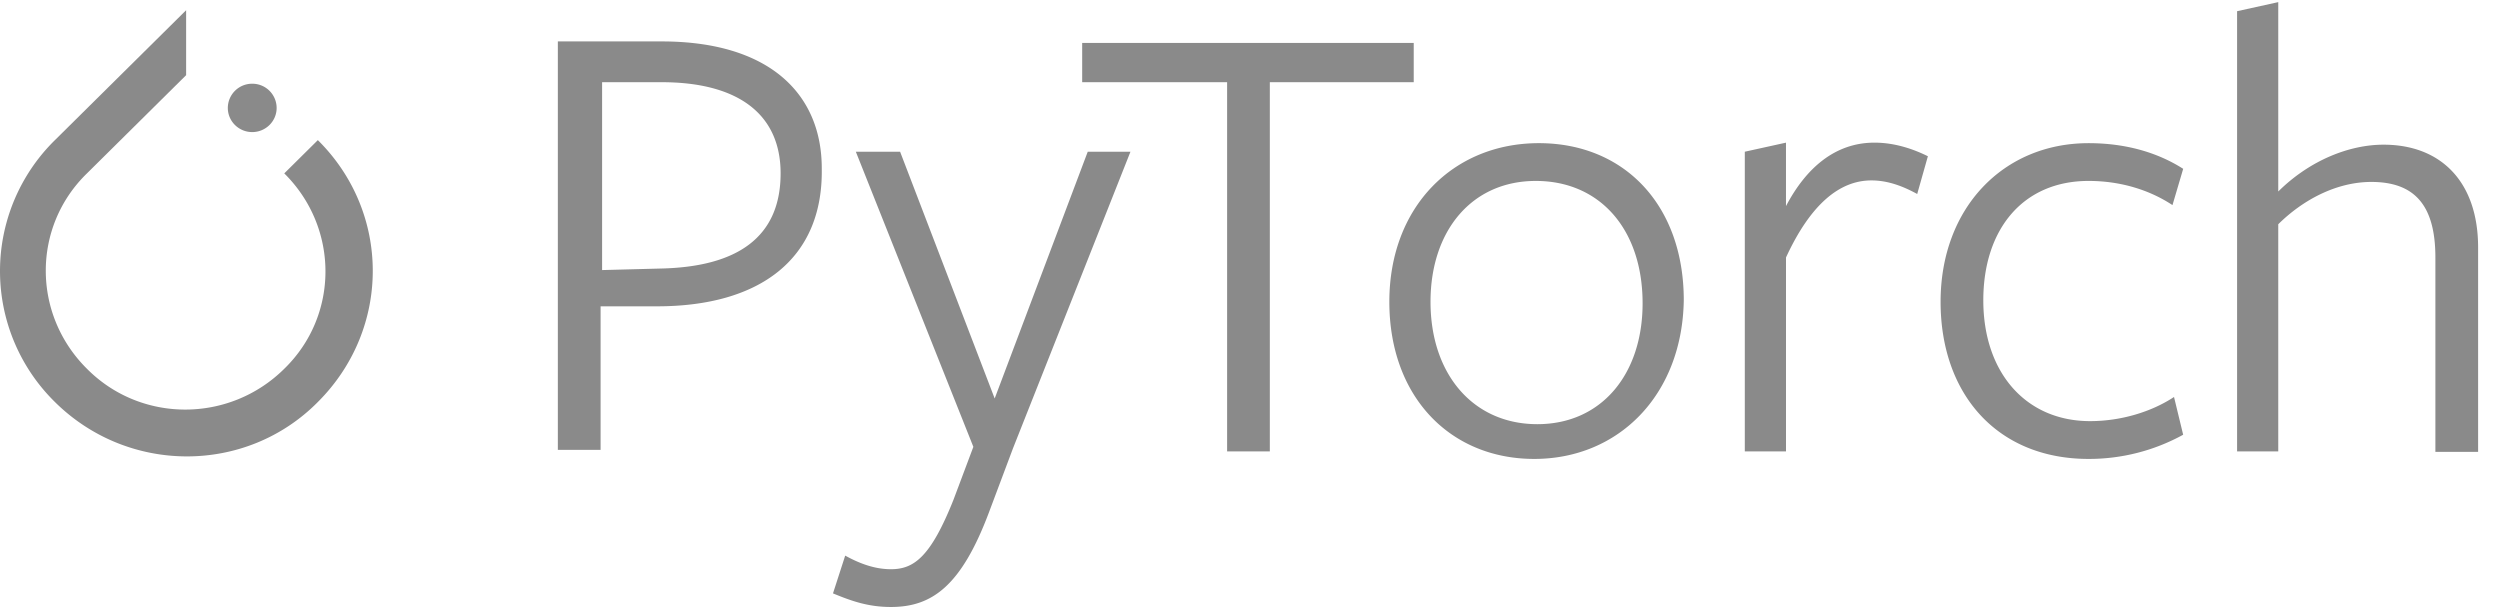 <svg width="102" height="25" fill="none" xmlns="http://www.w3.org/2000/svg"><g clip-path="url(#clip0)" fill="#8A8A8A"><path d="M12.968 5.717l-1.37 1.357c2.241 2.219 2.241 5.794 0 7.972-2.24 2.22-5.85 2.22-8.05 0-2.24-2.22-2.24-5.794 0-7.972L7.096 3.56l.498-.493V.417l-5.353 5.3a7.489 7.489 0 000 10.685c2.988 2.959 7.801 2.959 10.727 0 2.988-2.98 2.988-7.726 0-10.685z"/><path d="M10.291 5.389c.55 0 .996-.442.996-.986a.991.991 0 00-.996-.987.991.991 0 00-.996.987c0 .544.446.986.996.986zm16.516 7.109h-2.303v5.856H22.76V1.69h4.233c4.42 0 6.535 2.158 6.535 5.178.063 3.72-2.552 5.63-6.722 5.63zm.187-9.143h-2.428v7.664l2.365-.062c3.175-.062 4.918-1.294 4.918-3.883 0-2.425-1.743-3.72-4.855-3.72zM41.33 18.292l-.995 2.651c-1.12 2.959-2.303 3.822-3.984 3.822-.934 0-1.618-.247-2.365-.555l.498-1.541c.56.308 1.182.555 1.867.555.934 0 1.619-.493 2.552-2.836l.81-2.157L34.918 6.19h1.806l3.859 10.068L44.38 6.19h1.743L41.33 18.292z"/><path d="M51.809 3.354v15.062h-1.743V3.354h-5.913V1.752H57.68v1.602h-5.872zm10.789 15.37c-3.423 0-5.913-2.527-5.913-6.411 0-3.883 2.614-6.472 6.1-6.472 3.486 0 5.913 2.527 5.913 6.41-.062 3.884-2.676 6.473-6.1 6.473zm.062-11.342c-2.614 0-4.295 2.034-4.295 4.931 0 2.959 1.743 4.993 4.358 4.993 2.614 0 4.295-2.034 4.295-4.931 0-3.02-1.743-4.993-4.358-4.993zm10.209 11.034h-1.681V6.19l1.68-.37v2.59c.81-1.542 1.993-2.59 3.61-2.59.81 0 1.557.247 2.18.555l-.436 1.54c-.56-.307-1.183-.554-1.868-.554-1.307 0-2.49.986-3.485 3.144v7.91zm12.345.308c-3.735 0-6.038-2.65-6.038-6.411 0-3.822 2.552-6.472 6.038-6.472 1.494 0 2.8.37 3.86 1.047l-.437 1.48c-.933-.617-2.116-.986-3.423-.986-2.677 0-4.295 1.972-4.295 4.87 0 2.958 1.743 4.93 4.357 4.93 1.245 0 2.49-.37 3.424-.985l.373 1.54a7.965 7.965 0 01-3.86.987zm14.15-.308v-7.911c0-2.158-.871-3.082-2.614-3.082-1.432 0-2.801.74-3.797 1.726v9.267h-1.68V.457l1.68-.37v7.726c1.307-1.294 2.926-1.91 4.295-1.91 2.365 0 3.859 1.54 3.859 4.191v8.342h-1.743v-.02z"/></g><defs><clipPath id="clip0"><path fill="#fff" transform="translate(0 .087)" d="M0 0h101.107v24.698H0z"/></clipPath></defs></svg>